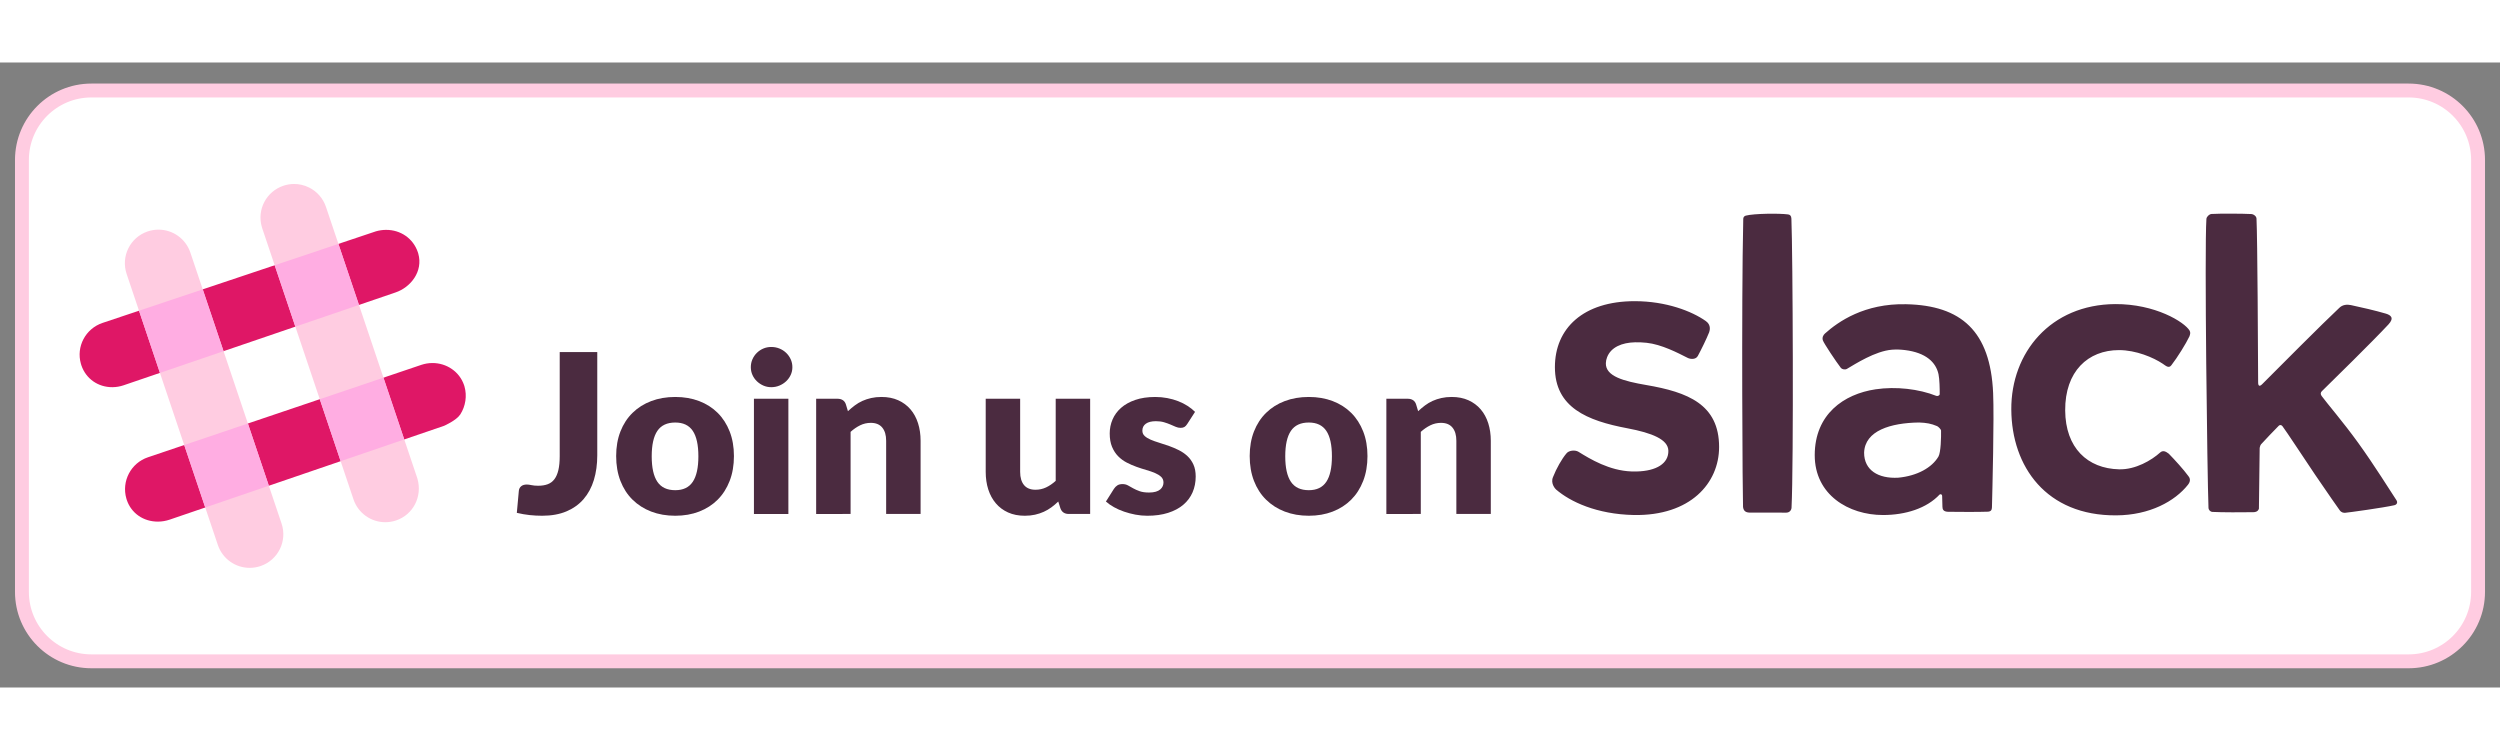 <?xml version="1.0" encoding="utf-8"?>
<!-- Generator: Adobe Illustrator 16.0.0, SVG Export Plug-In . SVG Version: 6.00 Build 0)  -->
<!DOCTYPE svg PUBLIC "-//W3C//DTD SVG 1.1//EN" "http://www.w3.org/Graphics/SVG/1.1/DTD/svg11.dtd">
<svg version="1.1" id="Layer_1" xmlns="http://www.w3.org/2000/svg" xmlns:xlink="http://www.w3.org/1999/xlink" x="0px" y="0px"
	 width="200" height="60px" viewBox="0 0 1800 450" enable-background="new 0 0 1800 450" xml:space="preserve">
<rect x="0" y="0" width="1800" height="450" fill="#808080" stroke="none"/>
<g>
	<path fill="#FFFFFF" stroke="#ffcce1" stroke-width="10" stroke-miterlimit="10" d="M1784.205,381.149c0,27.614-22.385,50-50,50
		H65.794c-27.614,0-50-22.386-50-50V70.17c0-27.614,22.386-50,50-50h1668.411c27.615,0,50,22.386,50,50V381.149z"/>
	<g>
		<path fill="#DF1766" d="M80.987,233.771c-10.374,0.078-19.161-6.104-22.401-15.752c-0.12-0.363-0.232-0.73-0.336-1.1
			c-3.531-12.357,3.315-25.284,15.587-29.422l196.824-65.941c2.337-0.676,4.755-1.028,7.188-1.049
			c10.649-0.083,19.678,6.234,22.997,16.087l0.295,0.951c3.683,12.87-5.466,24.357-16.427,28.04
			c-0.008,0.006-2.002,0.68-195.733,66.825C86.406,233.287,83.708,233.748,80.987,233.771z"/>
		<path fill="#DF1766" d="M113.794,330.568c-10.454,0.076-19.272-6.02-22.475-15.529c-0.122-0.361-0.235-0.727-0.34-1.094
			c-3.58-12.504,3.259-25.566,15.571-29.711l196.832-66.545c2.543-0.85,5.17-1.283,7.812-1.309
			c10.483-0.08,19.694,6.326,22.943,15.943l0.302,1.002c1.901,6.648,0.778,14.119-3.002,20.016
			c-2.816,4.385-11.703,8.244-11.703,8.244l-197.579,67.557c-2.694,0.914-5.517,1.396-8.361,1.43V330.568z"/>
		<path fill="#ffcce1" d="M277.644,330.99c-10.467,0.1-19.808-6.549-23.14-16.471l-65.69-195.125l-0.328-1.096
			c-3.56-12.442,3.285-25.422,15.553-29.558c2.455-0.825,4.992-1.256,7.547-1.278c3.796-0.027,7.468,0.827,10.927,2.536
			c5.756,2.846,10.138,7.869,12.178,13.958l65.684,195.107l0.191,0.627c3.689,12.92-3.141,25.906-15.408,30.041
			C282.733,330.543,280.198,330.967,277.644,330.99L277.644,330.99z"/>
		<path fill="#ffcce1" d="M180,363.855c-10.473,0.1-19.818-6.555-23.149-16.482L91.178,152.254
			c-4.273-12.642,2.51-26.354,15.152-30.628c0.017-0.006,0.033-0.012,0.05-0.017c2.427-0.812,4.966-1.237,7.524-1.262
			c10.468-0.104,19.812,6.547,23.143,16.471l65.676,195.125c4.273,12.643-2.511,26.355-15.153,30.629
			c-0.021,0.008-0.044,0.016-0.065,0.021c-2.423,0.813-4.957,1.238-7.512,1.26H180V363.855z"/>
		<path fill="#ffade2" d="M245.26,287.049l45.803-15.662l-14.973-44.465l-45.857,15.496L245.26,287.049z"/>
		<path fill="#ffade2" d="M147.767,320.383l45.8-15.66l-15.087-44.805l-45.845,15.502L147.767,320.383z"/>
		<path fill="#ffade2" d="M212.65,190.192l45.807-15.64l-14.797-43.947l-45.893,15.375L212.65,190.192z"/>
		<path fill="#ffade2" d="M115.146,223.48l45.807-15.639l-14.979-44.509l-45.893,15.374L115.146,223.48z"/>
	</g>
	<g>
		<path fill="#4b2b40" d="M1119.529,219.36c0-27.979,20.4-47.516,57.473-47.516c22.62,0,41.13,7.223,51.158,14.298
			c1.436,1.01,3.995,3.461,2.46,8.019c-1.967,4.909-5.575,12.292-8.164,17.088c-1.507,2.795-5.355,2.427-7.326,1.428
			c-7.144-3.619-18.859-9.743-29.622-10.872c-2.726-0.297-5.467-0.415-8.208-0.354c-9.479,0.211-17.397,3.502-20.187,10.733
			c-0.547,1.368-0.852,2.821-0.9,4.294c-0.261,9.529,13.002,12.976,29.068,15.736c29.869,5.117,52.467,13.874,52.467,44.618
			c0,26.107-20.749,49.702-61.403,48.979c-26.801-0.542-45.814-9.597-56.004-18.385c-0.347-0.298-4.226-4.248-2.146-8.999
			c2.379-6.116,6.396-13.125,9.546-16.847c1.753-2.391,6.377-2.77,8.781-1.28c8.398,5.219,22.22,13.588,38.152,14.143
			c1.258,0.044,2.503,0.052,3.727,0.02c14.332-0.348,23.002-5.782,22.821-14.936c-0.155-8.064-11.519-12.775-29.612-16.186
			c-28.859-5.437-52.076-14.949-52.076-43.98 M1381.709,259.2c-20.351,0.266-39.01,5.828-39.548,21.732
			c-0.006,12.621,10.232,18.819,24.601,18.008c13.784-1.327,24.296-7.306,28.928-15.237c1.713-2.94,1.973-13.941,1.869-18.643
			c-0.026-1.001-2.005-2.895-2.872-3.259c-4.324-1.822-7.524-2.385-12.979-2.605 M1313.993,195.115
			c9.517-8.516,28.385-21.771,58.456-21.072c39.685,0.825,60.648,19.43,62.602,63.934c0.804,18.354-0.529,69.546-0.847,82.3
			c-0.047,1.83-0.666,3.096-3.132,3.143c-6.535,0.263-21.633,0.158-28.57,0.067c-3.501-0.169-3.907-1.906-3.952-3.725
			c-0.03-1.19-0.132-4.717-0.206-7.593c-0.039-1.525-1.473-1.482-1.839-1.091c-9.309,9.939-24.554,14.738-40.766,14.738
			c-24.641,0-49.206-14.495-49.131-43.201c0.075-29.399,20.921-43.9,43.821-47.32c14.663-2.183,31.192-0.241,43.709,4.732
			c0.801,0.32,2.437-0.144,2.449-1.278c0.051-3.746-0.13-10.886-0.85-14.27c-1.837-8.621-9.029-15.559-24.139-17.428
			c-3.111-0.383-6.244-0.51-9.38-0.261c-12.011,0.944-26.465,10.31-32.451,13.816c-1.408,0.823-3.613,0.221-4.327-0.698
			c-3.493-4.514-12.273-17.712-12.965-19.82c-0.69-2.104,0.283-3.875,1.513-4.981L1313.993,195.115L1313.993,195.115z
			 M1448.135,249.842c-0.235-41.002,28.333-75.591,74.722-75.896c28.946-0.188,49.975,12.935,53.683,19.124
			c0.754,1.453,0.367,2.668-0.154,4.131c-2.451,5.174-8.641,15.17-13.051,20.834c-1.879,2.413-3.918,0.346-6.288-1.23
			c-6.577-4.381-19.073-9.737-31.37-9.737c-22.311,0.004-38.925,15.302-38.74,43.447c0.174,27.008,16.088,41.851,38.817,42.39
			c11.883,0.298,23.395-6.532,29.588-12.127c1.944-1.697,3.958-0.848,6.181,0.89c4.361,4.458,10.617,11.341,14.085,16.078
			c2.271,2.632,0.572,5.208-0.245,6.242c-9.411,11.909-27.586,21.932-51.64,22.067c-50.366,0.353-75.351-35.06-75.582-76.207
			 M1688.553,324.206c2.363-0.178,27.592-3.659,35.335-5.433c1.923-0.438,2.605-2.054,1.531-3.655
			c-4.323-6.483-15.692-24.897-27.6-41.381c-10.951-15.157-22.494-28.487-26.228-33.615c-0.909-1.247-0.86-2.475,0.131-3.441
			c7.102-6.948,36.807-36.073,47.975-48.101c4.324-4.679,1.729-6.692-1.944-7.785c-7.094-2.114-18.568-4.751-25.094-6.127
			c-2.751-0.582-6.065-0.378-8.471,2.096c-11.167,10.413-45.246,44.617-55.42,54.843c-1.831,1.844-2.898,1.435-2.907-1.201
			c-0.084-19.713-0.473-104.11-1.178-117.993c-0.049-1.835-2.256-3.229-3.5-3.295c-6.396-0.334-22.559-0.43-28.927-0.057
			c-1.784,0.202-3.489,2.021-3.645,3.558c-1.47,22.197,0.623,185.145,1.495,207.938c0.063,1.648,1.29,2.927,2.855,3.019
			c6.354,0.368,22.069,0.344,29.406,0.206c3.61,0,4.053-2.538,4.053-2.538l0.543-43.725c0,0,0.372-1.944,0.975-2.587
			c2.587-2.784,9.743-10.454,12.795-13.419c0.732-0.712,1.888-0.66,2.636,0.346c3.625,4.891,13.963,20.789,23.546,34.988
			c8.804,13.043,17.023,24.619,17.598,25.438c1.325,1.888,2.873,1.963,4.041,1.928v-0.006H1688.553z M1259.494,324.055
			c2.219,0.074,19.052,0.055,26.511,0.046c2.511,0.049,3.815-1.853,3.899-3.531c1.584-31.959,0.906-184.12-0.095-208.147
			c-0.083-2.077-0.973-2.856-2.391-3.046c-6.4-0.857-24.592-0.657-30.423,0.869c-1.141,0.296-1.813,1.163-1.848,2.277
			c-1.428,61.932-0.465,204.716-0.163,207.42c0.301,2.708,1.717,4.019,4.513,4.112H1259.494L1259.494,324.055z"/>
		<g>
			<path fill="#4b2b40" d="M430.035,282.816c0,6.508-0.814,12.428-2.44,17.761c-1.627,5.333-4.08,9.907-7.36,13.72
				c-3.28,3.814-7.4,6.773-12.36,8.881c-4.96,2.105-10.8,3.159-17.52,3.159c-3.04,0-6.04-0.159-9-0.479s-6.04-0.854-9.24-1.6
				l1.44-15.761c0.106-1.386,0.652-2.507,1.64-3.36c0.986-0.852,2.36-1.279,4.12-1.279c0.906,0,2.026,0.146,3.36,0.439
				c1.333,0.294,2.933,0.44,4.8,0.44c2.612,0,4.893-0.36,6.84-1.08c1.946-0.72,3.56-1.92,4.84-3.601c1.28-1.68,2.24-3.879,2.88-6.6
				c0.64-2.72,0.96-6.08,0.96-10.08v-74.88h27.04V282.816z"/>
			<path fill="#4b2b40" d="M486.194,240.816c6.292,0,12.026,0.988,17.2,2.961c5.173,1.974,9.613,4.8,13.32,8.48
				c3.706,3.68,6.586,8.146,8.64,13.399c2.052,5.253,3.08,11.159,3.08,17.72c0,6.613-1.027,12.574-3.08,17.881
				c-2.054,5.307-4.934,9.813-8.64,13.52c-3.708,3.707-8.147,6.56-13.32,8.56c-5.173,2-10.907,3-17.2,3c-6.348,0-12.12-1-17.32-3
				c-5.2-2-9.68-4.853-13.44-8.56c-3.76-3.707-6.667-8.213-8.72-13.52c-2.054-5.307-3.08-11.268-3.08-17.881
				c0-6.561,1.026-12.467,3.08-17.72c2.052-5.253,4.96-9.72,8.72-13.399c3.76-3.681,8.24-6.507,13.44-8.48
				C474.074,241.805,479.846,240.816,486.194,240.816z M486.194,307.938c5.706,0,9.906-2.013,12.6-6.041
				c2.692-4.025,4.04-10.146,4.04-18.359c0-8.213-1.348-14.32-4.04-18.32c-2.694-4-6.894-6-12.6-6c-5.868,0-10.16,2-12.88,6
				c-2.72,4-4.08,10.107-4.08,18.32c0,8.214,1.36,14.334,4.08,18.359C476.034,305.925,480.326,307.938,486.194,307.938z"/>
			<path fill="#4b2b40" d="M570.512,219.377c0,1.974-0.4,3.828-1.2,5.56c-0.8,1.734-1.894,3.254-3.28,4.56
				c-1.388,1.308-3,2.348-4.84,3.12c-1.84,0.773-3.8,1.16-5.88,1.16c-2.027,0-3.92-0.387-5.68-1.16
				c-1.76-0.772-3.32-1.813-4.68-3.12c-1.36-1.306-2.428-2.826-3.2-4.56c-0.773-1.732-1.16-3.586-1.16-5.56
				c0-2.026,0.386-3.92,1.16-5.68c0.772-1.76,1.84-3.306,3.2-4.64c1.36-1.333,2.92-2.373,4.68-3.12c1.76-0.746,3.652-1.12,5.68-1.12
				c2.08,0,4.04,0.374,5.88,1.12c1.84,0.748,3.453,1.788,4.84,3.12c1.386,1.334,2.48,2.88,3.28,4.64
				C570.112,215.457,570.512,217.351,570.512,219.377z M567.632,242.098v82.959h-24.8v-82.959H567.632z"/>
			<path fill="#4b2b40" d="M587.63,325.057v-82.959h15.36c1.546,0,2.84,0.348,3.88,1.039c1.04,0.694,1.772,1.734,2.2,3.121
				l1.44,4.799c1.6-1.492,3.252-2.879,4.96-4.16c1.707-1.279,3.533-2.359,5.48-3.239c1.946-0.88,4.053-1.573,6.32-2.08
				c2.266-0.507,4.732-0.761,7.4-0.761c4.532,0,8.546,0.788,12.04,2.361c3.492,1.573,6.44,3.76,8.84,6.56s4.212,6.134,5.44,10
				c1.226,3.867,1.84,8.067,1.84,12.6v52.72h-24.8v-52.72c0-4.052-0.934-7.212-2.8-9.479c-1.868-2.267-4.614-3.4-8.24-3.4
				c-2.72,0-5.28,0.588-7.68,1.76c-2.4,1.174-4.693,2.748-6.88,4.721v59.119H587.63z"/>
			<path fill="#4b2b40" d="M734.506,242.098v52.64c0,4.107,0.933,7.28,2.8,9.521c1.866,2.239,4.612,3.359,8.24,3.359
				c2.72,0,5.267-0.561,7.64-1.68c2.373-1.121,4.68-2.693,6.92-4.721v-59.119h24.8v82.959h-15.36c-3.094,0-5.12-1.386-6.08-4.16
				l-1.52-4.799c-1.6,1.547-3.254,2.947-4.96,4.199c-1.708,1.254-3.534,2.32-5.48,3.2c-1.947,0.88-4.04,1.573-6.28,2.08
				c-2.24,0.507-4.694,0.76-7.36,0.76c-4.534,0-8.548-0.787-12.04-2.36c-3.494-1.572-6.44-3.771-8.84-6.6
				c-2.4-2.826-4.213-6.16-5.44-10c-1.228-3.84-1.84-8.053-1.84-12.64v-52.64H734.506z"/>
			<path fill="#4b2b40" d="M854.824,260.258c-0.64,1.014-1.32,1.732-2.04,2.159c-0.72,0.428-1.64,0.64-2.76,0.64
				c-1.174,0-2.348-0.252-3.52-0.76c-1.174-0.506-2.44-1.053-3.8-1.64c-1.36-0.587-2.894-1.133-4.6-1.64
				c-1.708-0.507-3.654-0.76-5.84-0.76c-3.147,0-5.56,0.6-7.24,1.799c-1.68,1.201-2.52,2.868-2.52,5c0,1.548,0.546,2.828,1.64,3.84
				c1.092,1.014,2.546,1.908,4.36,2.681c1.813,0.774,3.866,1.507,6.16,2.2c2.292,0.693,4.64,1.467,7.04,2.32
				c2.4,0.854,4.746,1.854,7.04,3c2.292,1.146,4.346,2.56,6.16,4.239c1.813,1.681,3.266,3.72,4.36,6.12
				c1.093,2.4,1.64,5.28,1.64,8.641c0,4.107-0.748,7.893-2.24,11.359c-1.494,3.468-3.72,6.453-6.68,8.96
				c-2.96,2.508-6.614,4.454-10.96,5.841c-4.348,1.386-9.348,2.079-15,2.079c-2.828,0-5.654-0.267-8.48-0.8
				c-2.828-0.533-5.56-1.252-8.2-2.16c-2.64-0.906-5.08-1.986-7.32-3.24c-2.24-1.252-4.16-2.6-5.76-4.039l5.76-9.121
				c0.692-1.066,1.52-1.906,2.48-2.52c0.96-0.612,2.212-0.92,3.76-0.92c1.44,0,2.733,0.32,3.88,0.96
				c1.146,0.64,2.386,1.334,3.72,2.08c1.333,0.747,2.893,1.44,4.68,2.08c1.786,0.64,4.04,0.96,6.76,0.96c1.92,0,3.546-0.2,4.88-0.6
				c1.333-0.4,2.4-0.947,3.2-1.641c0.8-0.692,1.386-1.467,1.76-2.32c0.373-0.852,0.56-1.732,0.56-2.64c0-1.652-0.56-3.013-1.68-4.08
				c-1.12-1.065-2.587-1.985-4.4-2.76c-1.814-0.772-3.88-1.493-6.2-2.16c-2.32-0.666-4.68-1.427-7.08-2.28
				c-2.4-0.852-4.76-1.879-7.08-3.08c-2.32-1.199-4.387-2.72-6.2-4.56c-1.814-1.84-3.28-4.093-4.4-6.76
				c-1.12-2.667-1.68-5.893-1.68-9.681c0-3.52,0.68-6.865,2.04-10.039c1.36-3.173,3.4-5.961,6.12-8.36
				c2.72-2.399,6.132-4.306,10.24-5.72c4.106-1.413,8.906-2.121,14.4-2.121c2.986,0,5.88,0.268,8.68,0.801s5.426,1.279,7.88,2.24
				c2.453,0.959,4.693,2.094,6.72,3.4c2.026,1.307,3.813,2.732,5.36,4.279L854.824,260.258z"/>
			<path fill="#4b2b40" d="M942.342,240.816c6.292,0,12.025,0.988,17.199,2.961c5.173,1.974,9.613,4.8,13.32,8.48
				c3.706,3.68,6.586,8.146,8.641,13.399c2.052,5.253,3.079,11.159,3.079,17.72c0,6.613-1.027,12.574-3.079,17.881
				c-2.055,5.307-4.935,9.813-8.641,13.52c-3.707,3.707-8.147,6.56-13.32,8.56c-5.174,2-10.907,3-17.199,3
				c-6.348,0-12.121-1-17.32-3c-5.2-2-9.68-4.853-13.44-8.56c-3.76-3.707-6.667-8.213-8.72-13.52
				c-2.054-5.307-3.08-11.268-3.08-17.881c0-6.561,1.026-12.467,3.08-17.72c2.053-5.253,4.96-9.72,8.72-13.399
				c3.761-3.681,8.24-6.507,13.44-8.48C930.221,241.805,935.994,240.816,942.342,240.816z M942.342,307.938
				c5.705,0,9.906-2.013,12.6-6.041c2.692-4.025,4.04-10.146,4.04-18.359c0-8.213-1.348-14.32-4.04-18.32c-2.693-4-6.895-6-12.6-6
				c-5.868,0-10.16,2-12.881,6c-2.72,4-4.08,10.107-4.08,18.32c0,8.214,1.36,14.334,4.08,18.359
				C932.182,305.925,936.474,307.938,942.342,307.938z"/>
			<path fill="#4b2b40" d="M998.18,325.057v-82.959h15.359c1.547,0,2.84,0.348,3.88,1.039c1.04,0.694,1.772,1.734,2.2,3.121
				l1.439,4.799c1.601-1.492,3.253-2.879,4.961-4.16c1.706-1.279,3.532-2.359,5.479-3.239c1.946-0.88,4.053-1.573,6.32-2.08
				c2.267-0.507,4.732-0.761,7.399-0.761c4.533,0,8.547,0.788,12.041,2.361c3.492,1.573,6.439,3.76,8.84,6.56
				c2.399,2.8,4.212,6.134,5.439,10c1.227,3.867,1.84,8.067,1.84,12.6v52.72h-24.8v-52.72c0-4.052-0.934-7.212-2.8-9.479
				c-1.867-2.267-4.613-3.4-8.24-3.4c-2.72,0-5.279,0.588-7.68,1.76c-2.4,1.174-4.693,2.748-6.881,4.721v59.119H998.18z"/>
		</g>
	</g>
</g>
</svg>
